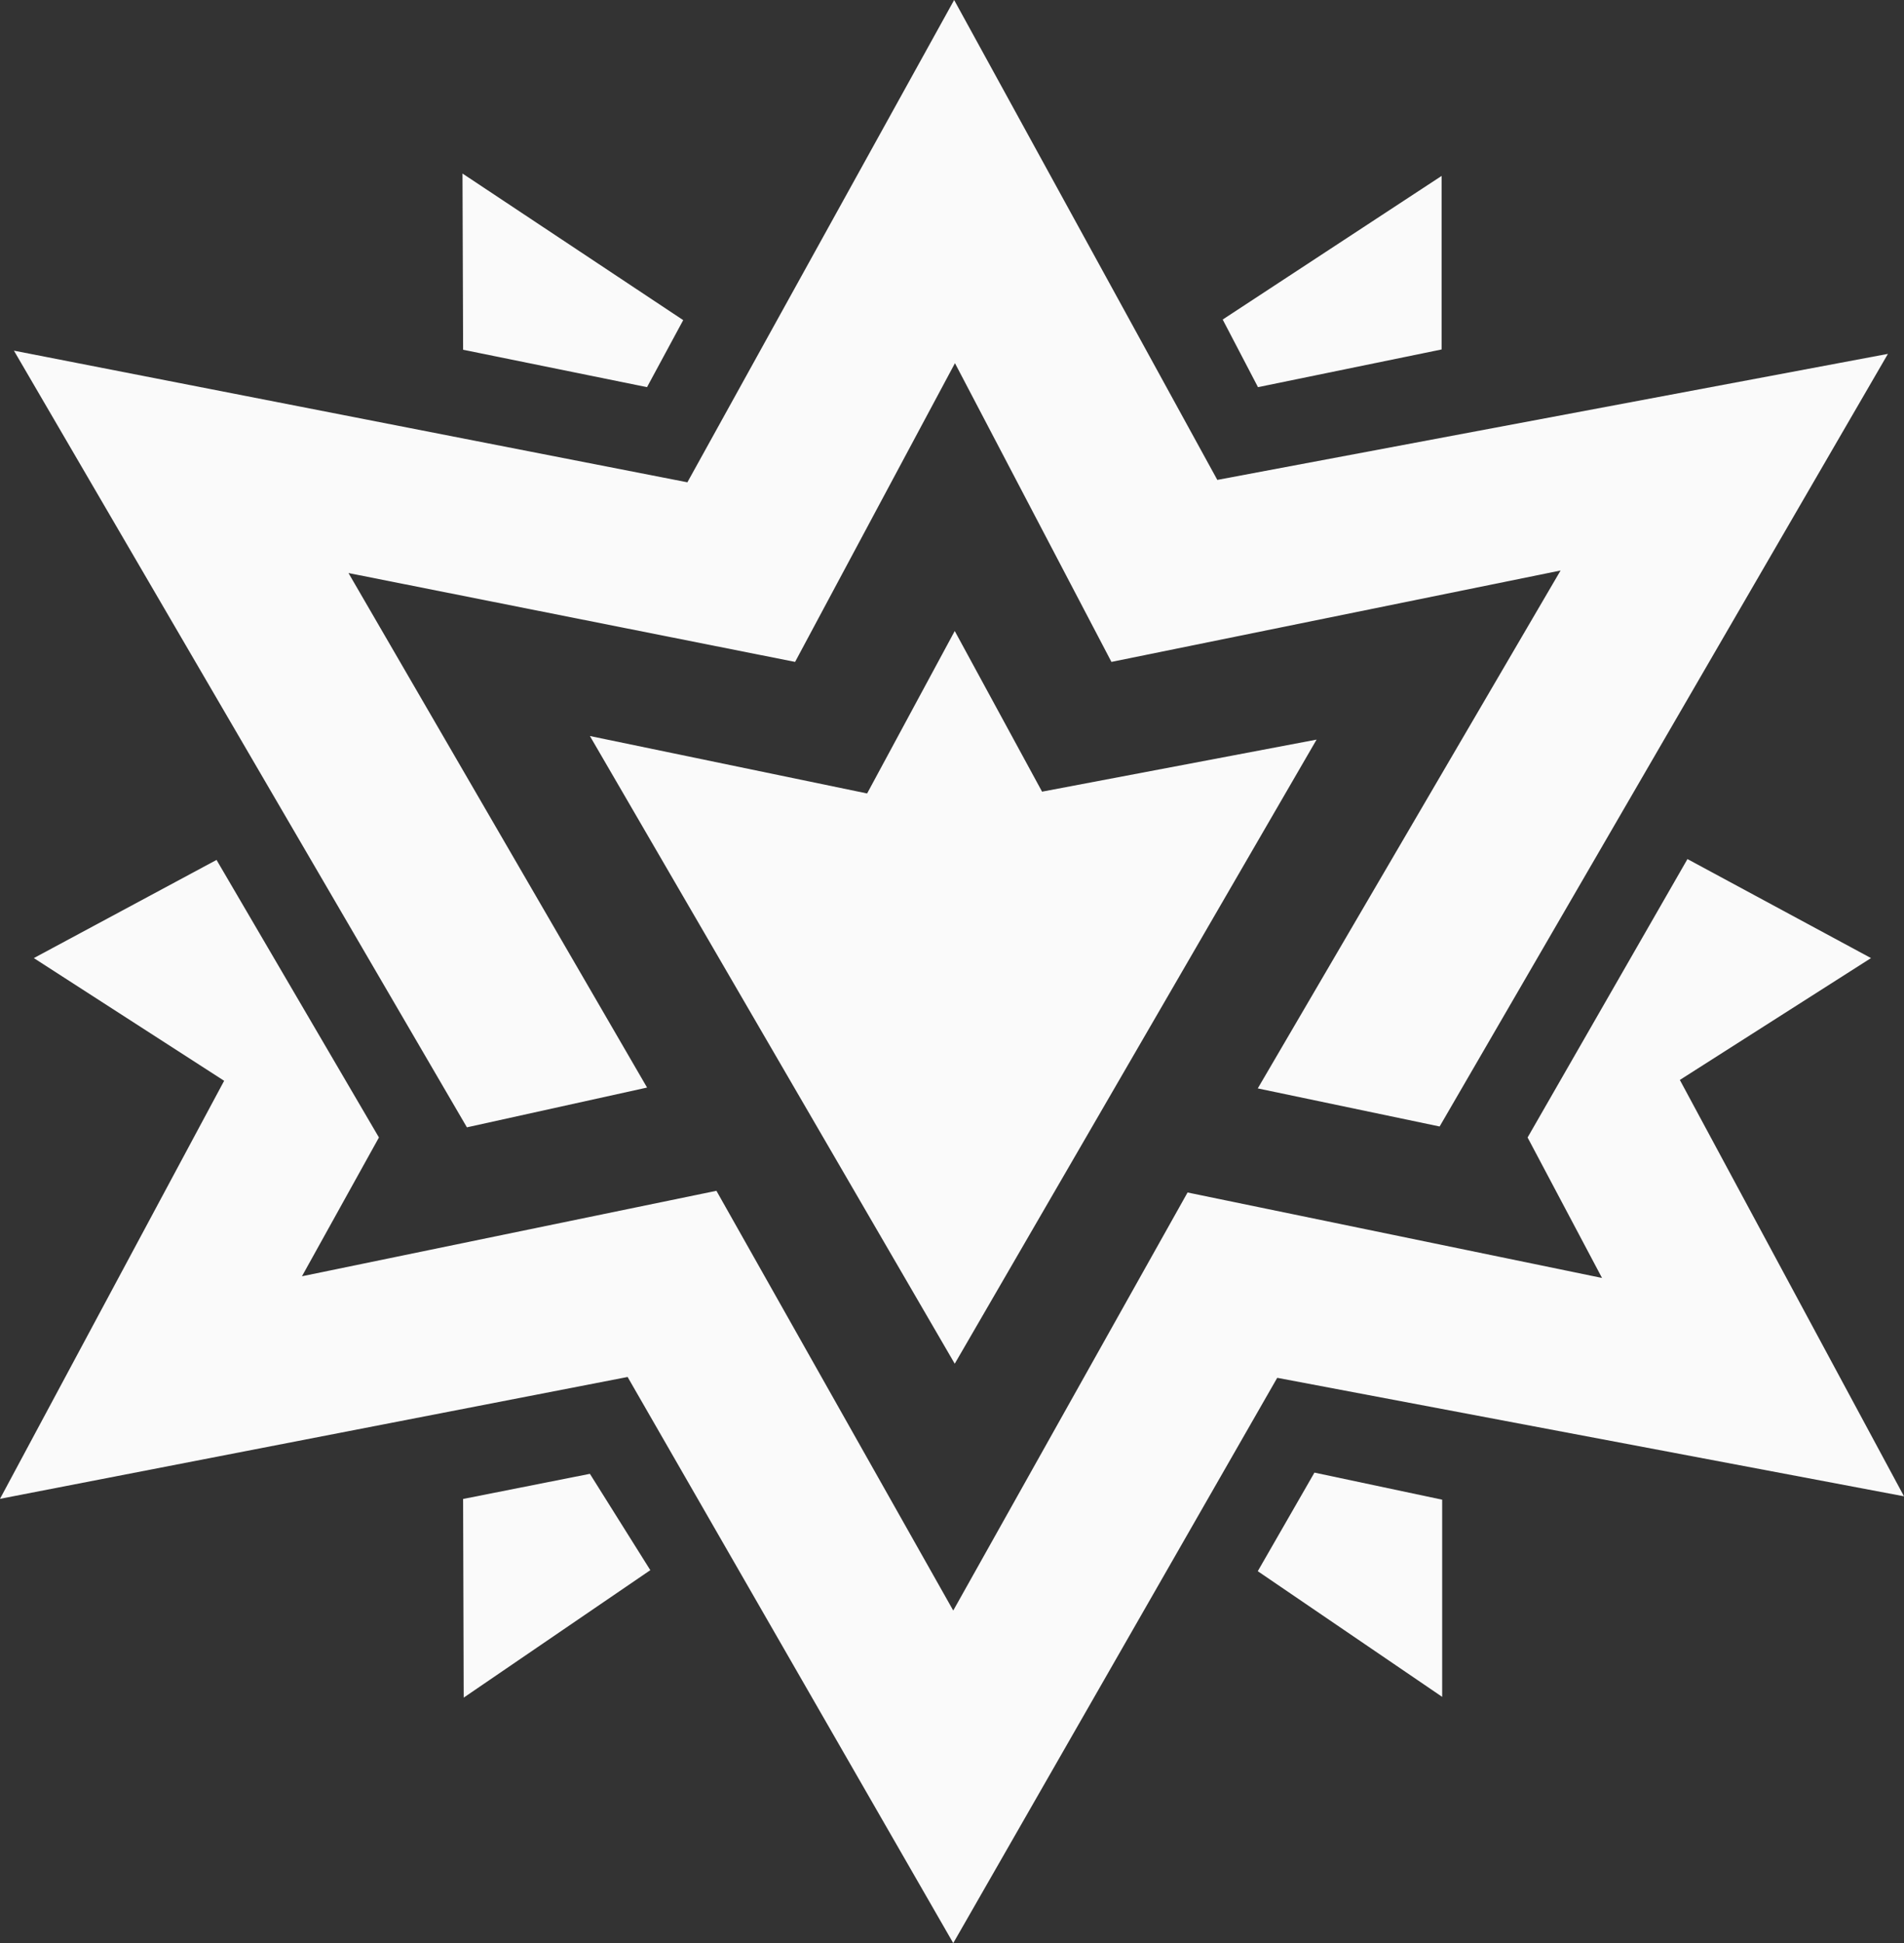 <?xml version="1.0" encoding="UTF-8" standalone="no"?>
<!-- Created with Inkscape (http://www.inkscape.org/) -->

<svg
   version="1.1"
   id="svg1"
   width="659.344"
   height="672.572"
   viewBox="0 0 659.344 672.572"
   xmlns="http://www.w3.org/2000/svg"
   xmlns:svg="http://www.w3.org/2000/svg">
  <rect x="0" y="0" width="659.344" height="672.572" fill="#333333" stroke="none"/>
  <defs
     id="defs1" />
  <g
     id="g1"
     transform="translate(-183.656,-181.851)">
    <path
       style="fill:#fafafa;fill-opacity:1;paint-order:normal"
       d="M 188.479,303.223 421.696,348.79 514.071,181.851 605.204,347.961 837.434,304.335 682.191,571.763 619.215,558.582 724.077,379.32 568.541,410.955 514.353,307.557 458.992,410.955 304.335,380.199 407.733,558.289 345.343,572.056 Z"
       id="path1" />
    <path
       style="fill:#fafafa;fill-opacity:1;paint-order:normal"
       d="m 607.068,292.453 75.806,-49.709 v 60.065 l -63.586,13.049 z"
       id="path2" />
    <path
       style="fill:#fafafa;fill-opacity:1;paint-order:normal"
       d="m 343.819,241.916 76.427,50.744 -12.531,23.197 -63.689,-12.945 z"
       id="path3" />
    <path
       style="fill:#fafafa;fill-opacity:1;paint-order:normal"
       d="m 514.278,400.259 -30.343,56.233 -96,-19.884 126.343,217.269 125.307,-216.026 -95.068,18.019 z"
       id="path4" />
    <path
       style="fill:#fafafa;fill-opacity:1;paint-order:normal"
       d="m 258.641,479.496 -63.269,33.978 65.905,42.472 -77.622,144.698 217.34,-42.179 112.765,195.958 112.191,-195.665 217.047,41.008 -77.622,-144.112 66.198,-42.179 -63.562,-34.271 -55.36,96.368 25.776,48.623 -143.527,-29.584 -81.143,144.698 -82.009,-145.284 -143.527,29.584 26.655,-48.037 z"
       id="path5" />
    <path
       style="fill:#fafafa;fill-opacity:1;paint-order:normal"
       d="m 387.935,691.987 20.919,33.346 -64.621,44.117 -0.207,-68.764 z"
       id="path6" />
    <path
       style="fill:#fafafa;fill-opacity:1;paint-order:normal"
       d="m 638.84,691.564 -19.625,34.124 63.855,43.497 v -68.248 z"
       id="path7" />
  </g>
</svg>
